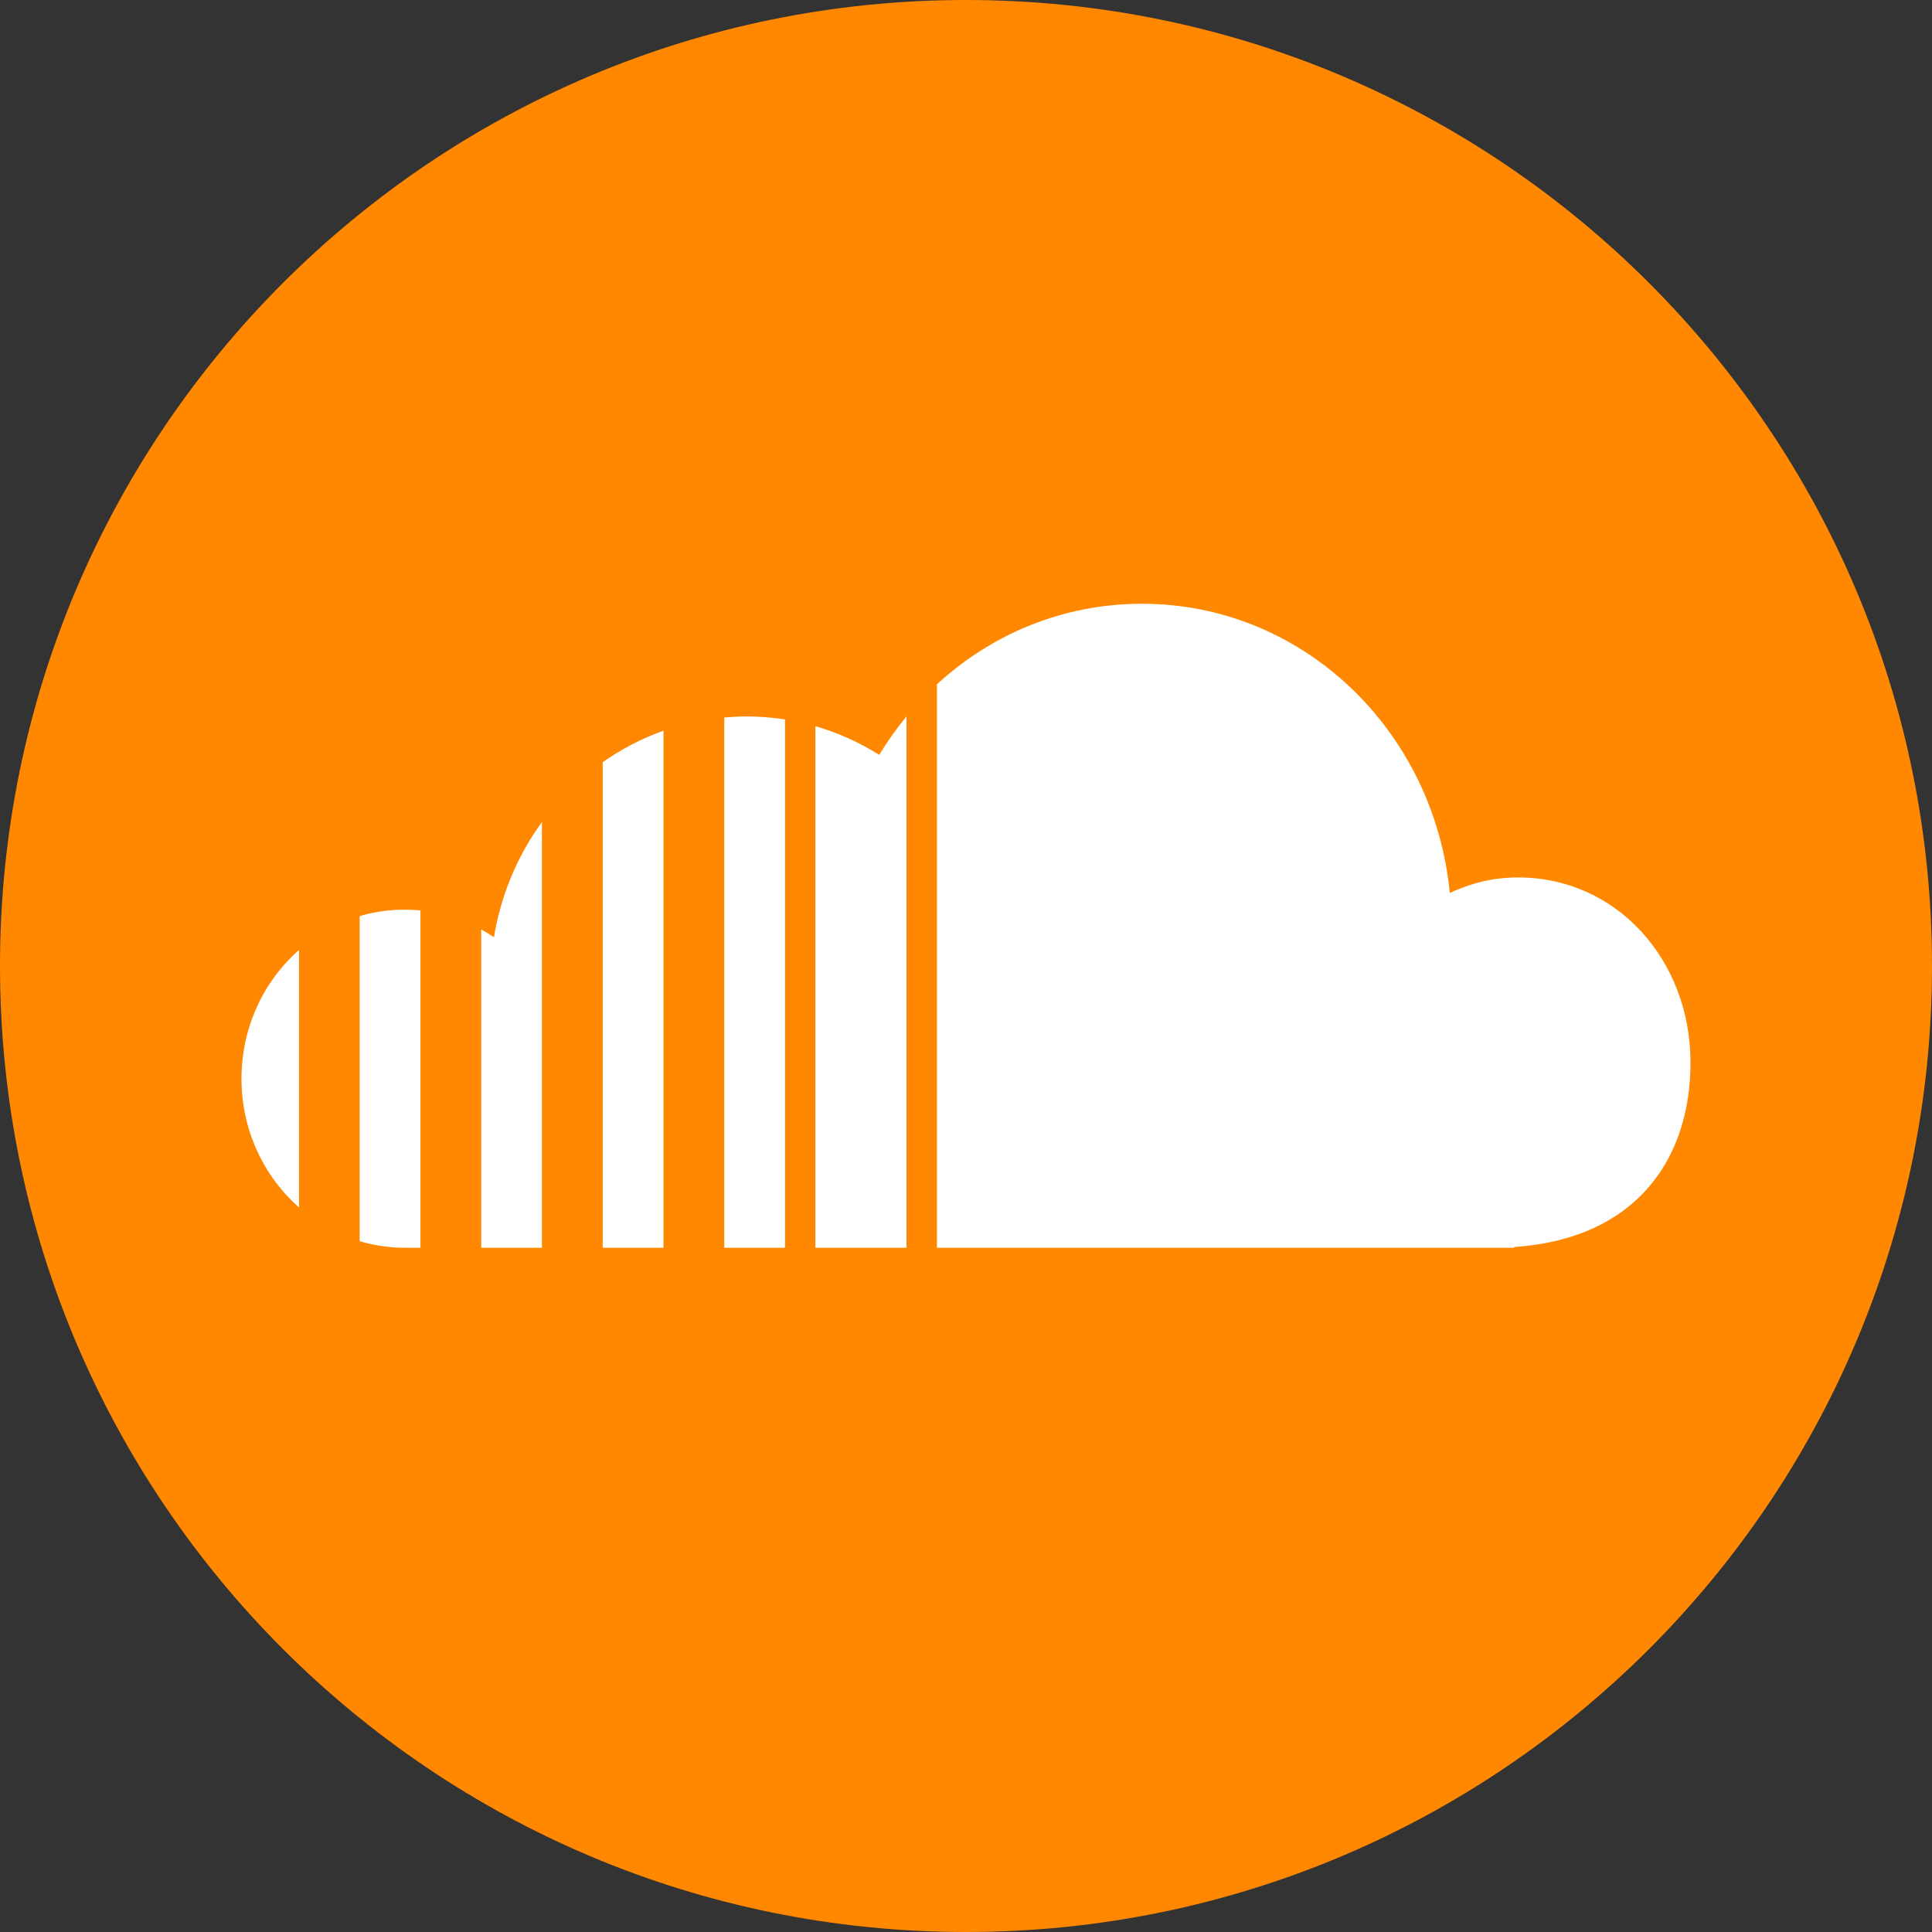 <svg width="24" height="24" viewBox="0 0 24 24" fill="none" xmlns="http://www.w3.org/2000/svg">
<rect x="0" y="0" width="24" height="24" fill="#333333" stroke="none"/>
<path d="M12 24C18.627 24 24 18.627 24 12C24 5.373 18.627 0 12 0C5.373 0 0 5.373 0 12C0 18.627 5.373 24 12 24Z" fill="#FF8800"/>
<path d="M3 13.4C3 14.04 3.277 14.613 3.714 14.999V11.801C3.277 12.186 3 12.759 3 13.4ZM4.468 11.38V15.419C4.647 15.471 4.835 15.5 5.029 15.5H5.223V11.309C5.158 11.304 5.093 11.3 5.027 11.3C4.833 11.3 4.646 11.328 4.468 11.38ZM6.136 11.643C6.084 11.608 6.033 11.576 5.978 11.546V15.5H6.732V10.212C6.432 10.624 6.223 11.112 6.136 11.643ZM7.487 9.468V15.5H8.242V9.077C7.972 9.173 7.719 9.306 7.487 9.468ZM8.997 8.913V15.5H9.752V8.937C9.597 8.913 9.438 8.9 9.276 8.9C9.181 8.9 9.088 8.905 8.997 8.913ZM10.922 9.377C10.676 9.223 10.411 9.102 10.129 9.021V15.5H11.261V8.899C11.138 9.049 11.024 9.209 10.922 9.377ZM11.639 8.501V15.5H18.809V15.491C20.319 15.389 21 14.403 21 13.2C21 11.93 20.087 10.9 18.859 10.9C18.544 10.9 18.285 10.968 18.01 11.092C17.814 9.075 16.188 7.5 14.186 7.5C13.207 7.5 12.317 7.877 11.639 8.501Z" fill="white"/>
</svg>
